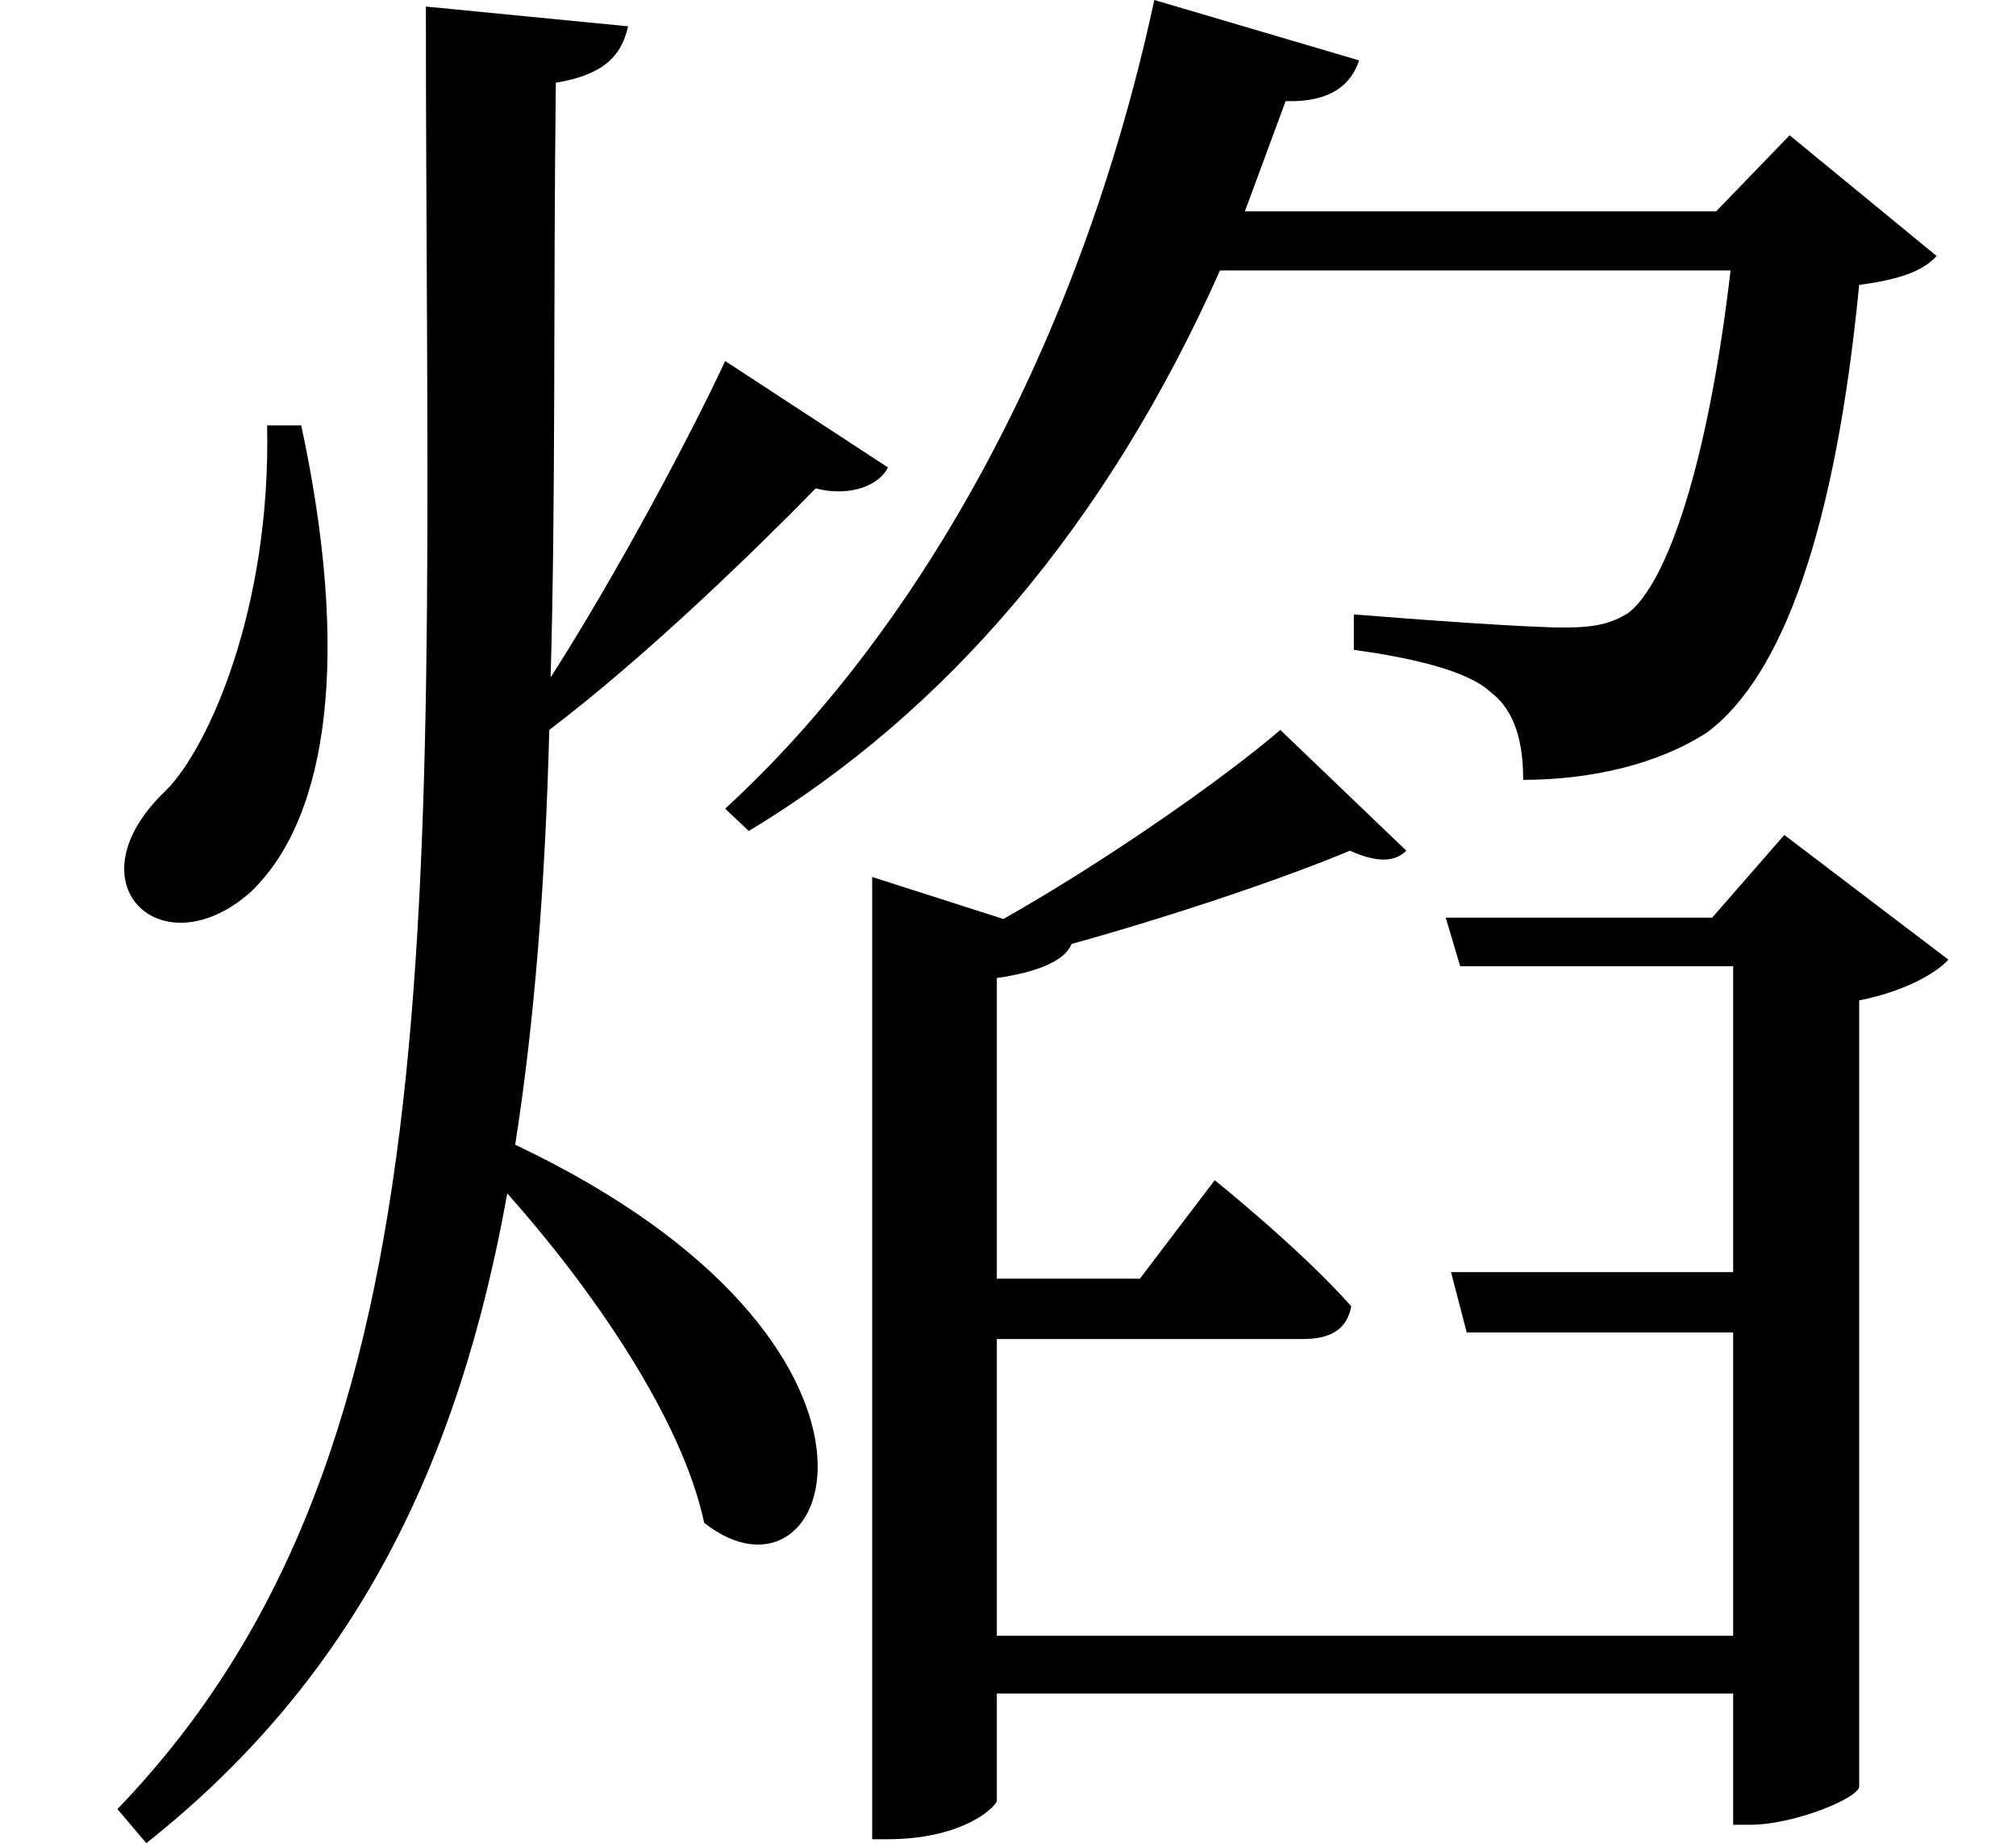 <svg height="21.938" viewBox="0 0 24 21.938" width="24" xmlns="http://www.w3.org/2000/svg">
<path d="M2.594,14.953 C2.641,12.766 1.891,11.109 1.391,10.609 C0.219,9.5 1.344,8.453 2.406,9.406 C3.344,10.312 3.578,12.266 3,14.953 Z M13.156,20.016 C12.266,15.891 10.344,12.5 8.047,10.391 L8.328,10.125 C10.688,11.547 12.594,13.781 13.938,16.797 L20.016,16.797 C19.75,14.516 19.266,13.078 18.797,12.719 C18.594,12.594 18.406,12.547 18.031,12.547 C17.594,12.547 16.297,12.641 15.531,12.703 L15.531,12.281 C16.219,12.188 16.891,12.031 17.156,11.781 C17.469,11.547 17.547,11.141 17.547,10.734 C18.359,10.734 19.156,10.922 19.734,11.297 C20.641,11.969 21.266,13.734 21.547,16.625 C22.016,16.688 22.297,16.781 22.469,16.969 L20.719,18.406 L19.844,17.5 L14.234,17.5 L14.719,18.812 C15.266,18.797 15.5,19.016 15.594,19.297 Z M14.656,11.328 C13.984,10.75 12.578,9.766 11.359,9.078 L9.797,9.578 L9.797,-1.875 L9.984,-1.875 C10.828,-1.875 11.234,-1.531 11.281,-1.422 L11.281,-0.141 L20.047,-0.141 L20.047,-1.703 L20.25,-1.703 C20.766,-1.703 21.531,-1.391 21.547,-1.25 L21.547,8.109 C22.031,8.203 22.438,8.406 22.609,8.594 L20.656,10.078 L19.797,9.094 L16.625,9.094 L16.797,8.516 L20.047,8.516 L20.047,4.875 L16.688,4.875 L16.875,4.156 L20.047,4.156 L20.047,0.547 L11.281,0.547 L11.281,4.078 L14.922,4.078 C15.266,4.078 15.453,4.203 15.5,4.469 C14.906,5.141 13.875,5.969 13.875,5.969 L12.984,4.797 L11.281,4.797 L11.281,8.375 C11.812,8.453 12.094,8.594 12.172,8.781 C13.469,9.141 14.781,9.594 15.484,9.891 C15.797,9.75 16.016,9.75 16.156,9.891 Z M8.047,15.719 C7.625,14.812 6.75,13.172 5.969,11.953 C6.031,14.094 6,16.438 6.031,19.031 C6.594,19.125 6.812,19.344 6.891,19.703 L4.484,19.938 C4.484,9.438 4.984,2.812 0.812,-1.516 L1.156,-1.922 C3.641,0.047 4.875,2.594 5.453,5.812 C6.453,4.688 7.531,3.141 7.797,1.891 C9.344,0.672 10.562,4.016 5.547,6.391 C5.781,7.875 5.906,9.531 5.953,11.328 C7.125,12.219 8.406,13.469 9.125,14.203 C9.547,14.094 9.891,14.25 9.984,14.453 Z" transform="translate(0.586, 20.016) scale(1, -1)"/>
</svg>